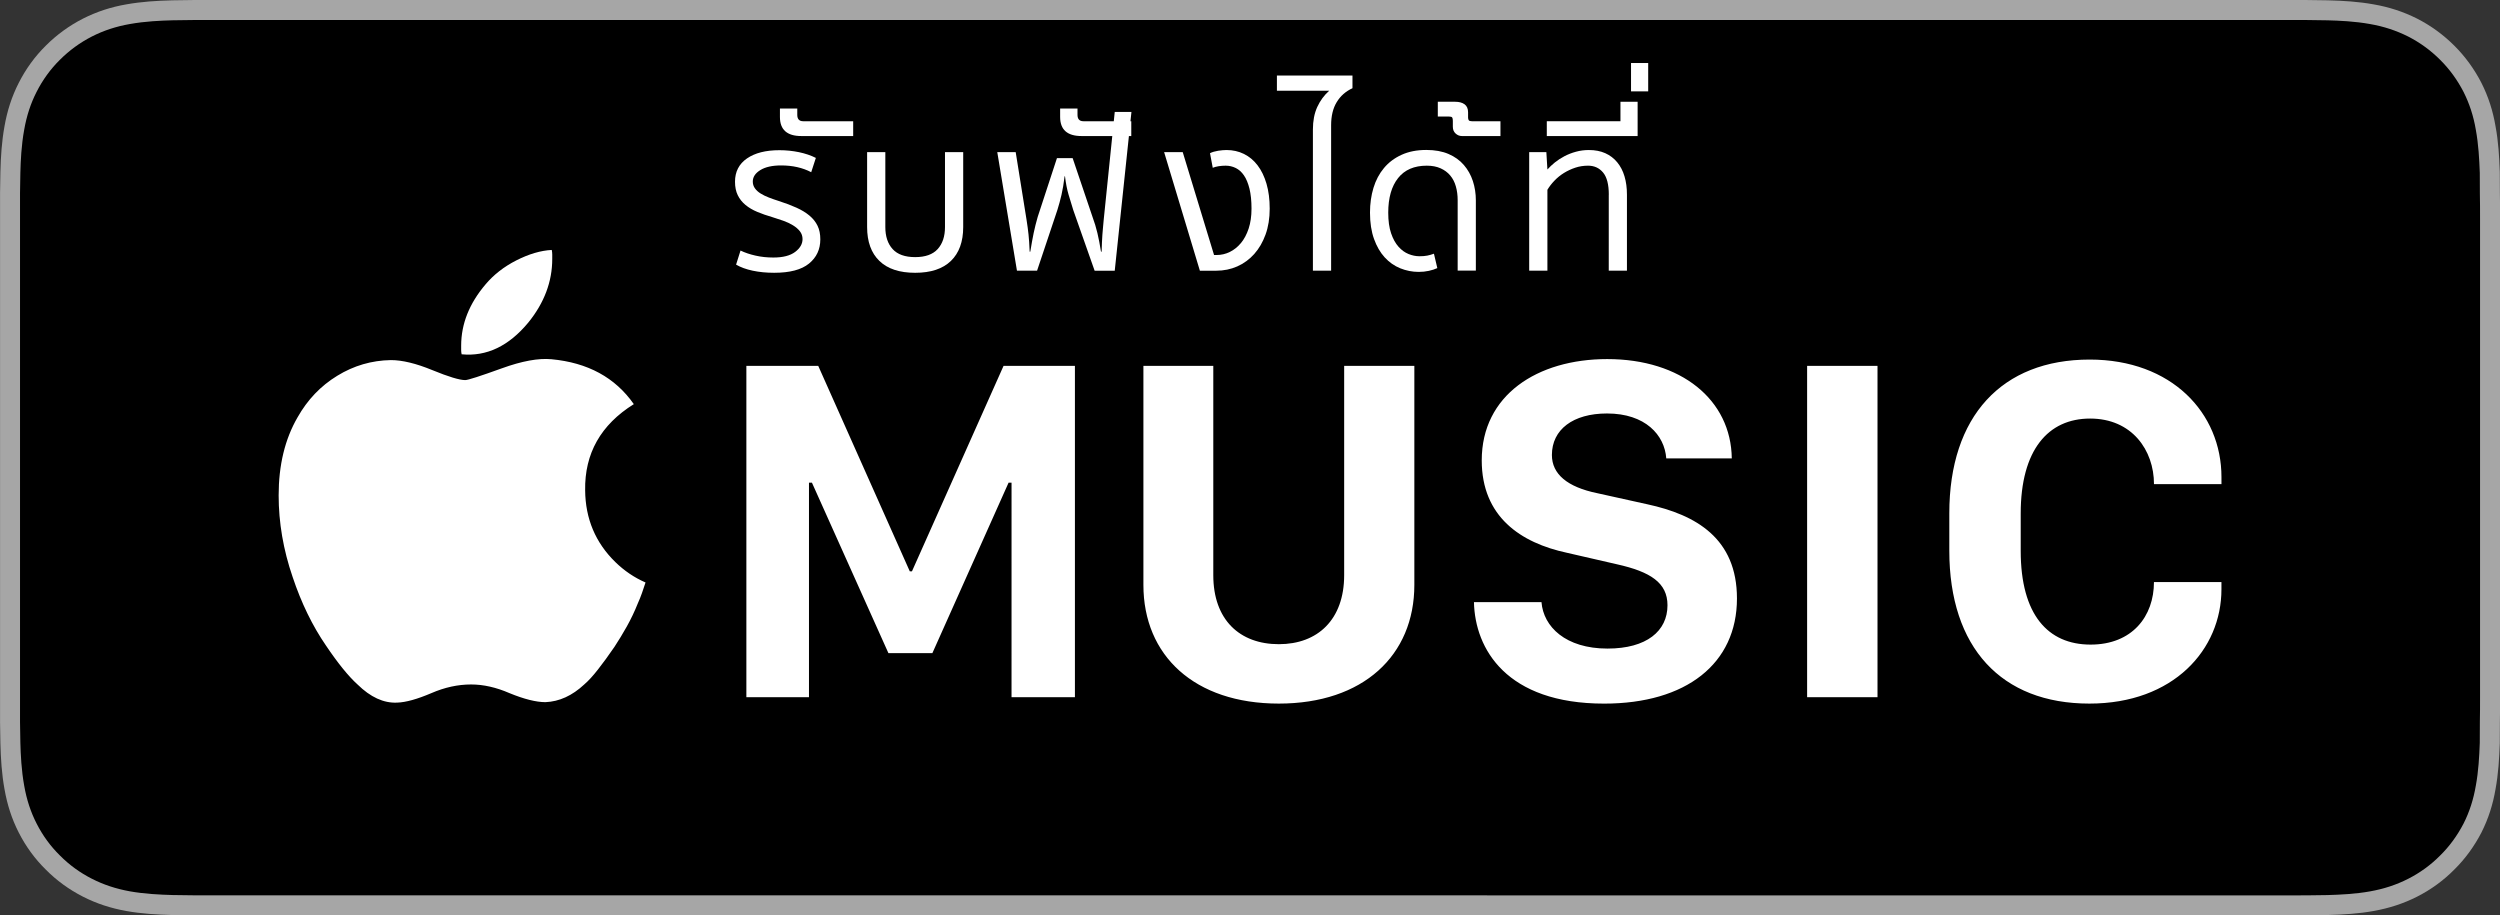 <?xml version="1.0" encoding="utf-8"?>
<!-- Generator: Adobe Illustrator 16.2.1, SVG Export Plug-In . SVG Version: 6.00 Build 0)  -->
<!DOCTYPE svg PUBLIC "-//W3C//DTD SVG 1.1//EN" "http://www.w3.org/Graphics/SVG/1.1/DTD/svg11.dtd">
<svg version="1.1" id="TH" xmlns="http://www.w3.org/2000/svg" xmlns:xlink="http://www.w3.org/1999/xlink" x="0px" y="0px"
	 width="109.25px" height="40px" viewBox="0 0 109.25 40" enable-background="new 0 0 109.25 40" xml:space="preserve">
<rect x="0" y="0" width="109.25" height="40" fill="#333333" stroke="none"/>
<g>
	<g>
		<g>
			<path fill="#A6A6A6" d="M99.723,0H9.537C9.17,0,8.808,0,8.441,0.001C8.136,0.003,7.832,0.009,7.523,0.014
				C6.857,0.031,6.184,0.072,5.52,0.191C4.85,0.308,4.228,0.508,3.618,0.818C3.02,1.125,2.473,1.523,2,1.997
				C1.521,2.47,1.125,3.019,0.821,3.618C0.51,4.226,0.313,4.851,0.196,5.521C0.076,6.183,0.034,6.853,0.017,7.523
				C0.008,7.83,0.007,8.137,0.002,8.444c0,0.362,0,0.726,0,1.092v20.929c0,0.369,0,0.73,0,1.094
				c0.005,0.311,0.006,0.611,0.015,0.922c0.017,0.67,0.059,1.34,0.179,2.002c0.117,0.67,0.314,1.297,0.625,1.904
				C1.125,36.982,1.521,37.531,2,38c0.473,0.479,1.02,0.875,1.618,1.18c0.609,0.312,1.231,0.51,1.901,0.631
				c0.664,0.119,1.338,0.158,2.004,0.176c0.309,0.008,0.612,0.012,0.918,0.012C8.808,40,9.17,40,9.537,40h90.186
				c0.359,0,0.725,0,1.084-0.002c0.305,0,0.617-0.004,0.922-0.012c0.67-0.018,1.342-0.057,2-0.176
				c0.67-0.121,1.293-0.318,1.908-0.631c0.598-0.305,1.145-0.701,1.617-1.18c0.477-0.469,0.873-1.018,1.182-1.613
				c0.307-0.607,0.506-1.234,0.619-1.904c0.123-0.662,0.162-1.332,0.186-2.002c0.004-0.311,0.004-0.611,0.004-0.922
				c0.008-0.363,0.008-0.725,0.008-1.094V9.536c0-0.366,0-0.729-0.008-1.092c0-0.307,0-0.614-0.004-0.921
				c-0.023-0.67-0.062-1.34-0.186-2.002c-0.113-0.67-0.312-1.295-0.619-1.903c-0.309-0.599-0.705-1.147-1.182-1.621
				c-0.473-0.474-1.02-0.872-1.617-1.179c-0.615-0.31-1.238-0.51-1.908-0.627c-0.658-0.119-1.33-0.16-2-0.177
				c-0.305-0.005-0.617-0.011-0.922-0.013C100.447,0,100.082,0,99.723,0L99.723,0z"/>
			<path d="M8.447,39.125c-0.305,0-0.603-0.004-0.904-0.012c-0.56-0.016-1.223-0.047-1.869-0.162
				c-0.611-0.111-1.153-0.291-1.657-0.549c-0.521-0.264-0.99-0.605-1.397-1.016c-0.414-0.406-0.754-0.873-1.02-1.396
				c-0.259-0.506-0.437-1.047-0.543-1.658c-0.122-0.672-0.153-1.355-0.167-1.875c-0.006-0.211-0.015-0.912-0.015-0.912V8.444
				c0,0,0.009-0.691,0.015-0.895c0.013-0.524,0.044-1.206,0.166-1.872c0.107-0.614,0.284-1.155,0.543-1.662
				c0.266-0.524,0.606-0.994,1.015-1.398C3.027,2.203,3.498,1.86,4.016,1.595C4.529,1.334,5.071,1.156,5.67,1.051
				C6.343,0.93,7.025,0.9,7.545,0.887l0.902-0.012h92.354l0.913,0.013c0.513,0.013,1.195,0.043,1.858,0.163
				c0.603,0.105,1.147,0.285,1.671,0.548c0.513,0.263,0.982,0.605,1.392,1.016c0.409,0.406,0.752,0.878,1.023,1.404
				c0.258,0.511,0.434,1.053,0.535,1.649c0.116,0.631,0.152,1.279,0.174,1.887c0.003,0.283,0.003,0.587,0.003,0.89
				c0.008,0.375,0.008,0.732,0.008,1.092v20.929c0,0.363,0,0.717-0.008,1.074c0,0.326,0,0.623-0.004,0.93
				c-0.021,0.59-0.057,1.236-0.171,1.854c-0.104,0.613-0.279,1.156-0.54,1.67c-0.27,0.52-0.612,0.99-1.016,1.387
				c-0.413,0.418-0.882,0.758-1.399,1.021c-0.519,0.264-1.048,0.439-1.668,0.551c-0.641,0.115-1.304,0.146-1.869,0.162
				c-0.293,0.008-0.6,0.012-0.897,0.012l-1.084,0.002L8.447,39.125z"/>
		</g>
	</g>
	<g>
		<path fill="#FFFFFF" d="M33.795,11.254c0.42,0,0.737-0.082,0.953-0.245c0.216-0.163,0.323-0.35,0.323-0.56
			c0-0.129-0.038-0.243-0.115-0.342c-0.077-0.098-0.179-0.186-0.306-0.263c-0.126-0.077-0.268-0.144-0.425-0.199
			c-0.157-0.055-0.316-0.108-0.477-0.157c-0.234-0.068-0.452-0.143-0.652-0.227c-0.2-0.083-0.373-0.185-0.518-0.305
			c-0.146-0.12-0.258-0.262-0.338-0.426c-0.08-0.163-0.12-0.359-0.12-0.587c0-0.438,0.174-0.777,0.522-1.018
			c0.349-0.241,0.821-0.361,1.42-0.361c0.29,0,0.573,0.029,0.851,0.086c0.277,0.058,0.524,0.142,0.74,0.251l-0.203,0.625
			c-0.377-0.197-0.814-0.296-1.313-0.296c-0.389,0-0.692,0.068-0.911,0.204c-0.22,0.136-0.329,0.302-0.329,0.5
			c0,0.111,0.031,0.209,0.093,0.296s0.145,0.162,0.25,0.227c0.104,0.065,0.225,0.124,0.36,0.176s0.281,0.103,0.435,0.152
			c0.29,0.093,0.548,0.19,0.772,0.292c0.226,0.102,0.415,0.217,0.569,0.347c0.154,0.129,0.271,0.277,0.352,0.444
			s0.12,0.364,0.12,0.592c0,0.438-0.165,0.791-0.495,1.059c-0.33,0.269-0.837,0.402-1.521,0.402c-0.339,0-0.652-0.03-0.938-0.091
			c-0.287-0.061-0.529-0.149-0.727-0.265l0.194-0.616c0.191,0.093,0.41,0.167,0.657,0.222
			C33.265,11.227,33.523,11.254,33.795,11.254z"/>
		<path fill="#FFFFFF" d="M35.017,5.945c-0.623,0-0.934-0.278-0.934-0.833v-0.37h0.758V5.02c0,0.185,0.087,0.278,0.259,0.278h2.184
			v0.647H35.017z"/>
		<path fill="#FFFFFF" d="M39.993,11.236c0.443,0,0.771-0.117,0.984-0.352s0.319-0.555,0.319-0.962V6.648h0.796v3.275
			c0,0.641-0.18,1.134-0.537,1.48c-0.357,0.345-0.879,0.518-1.562,0.518c-0.685,0-1.206-0.172-1.563-0.518
			c-0.358-0.346-0.537-0.839-0.537-1.48V6.648h0.796v3.275c0,0.407,0.106,0.728,0.319,0.962S39.549,11.236,39.993,11.236z"/>
		<path fill="#FFFFFF" d="M46.523,7.703c-0.037,0.309-0.082,0.577-0.134,0.805c-0.053,0.228-0.113,0.45-0.181,0.666l-0.888,2.655
			h-0.879l-0.86-5.18h0.805l0.472,2.942c0.019,0.129,0.035,0.245,0.051,0.347s0.028,0.204,0.037,0.305
			c0.01,0.102,0.019,0.211,0.028,0.329c0.009,0.117,0.017,0.259,0.022,0.425h0.028c0.049-0.308,0.099-0.58,0.147-0.814
			c0.05-0.234,0.108-0.469,0.176-0.703l0.842-2.571h0.685l0.869,2.571c0.087,0.234,0.157,0.469,0.213,0.703s0.108,0.506,0.157,0.814
			h0.028c0.006-0.154,0.011-0.29,0.014-0.407s0.009-0.229,0.019-0.333c0.009-0.105,0.019-0.21,0.027-0.315
			c0.01-0.104,0.021-0.222,0.032-0.351l0.481-4.699h0.73l-0.73,6.938h-0.879l-0.935-2.655c-0.067-0.216-0.136-0.438-0.203-0.666
			c-0.068-0.228-0.12-0.496-0.157-0.805H46.523z"/>
		<path fill="#FFFFFF" d="M47.263,5.945c-0.623,0-0.935-0.278-0.935-0.833v-0.37h0.759V5.02c0,0.185,0.087,0.278,0.259,0.278h2.091
			v0.647H47.263z"/>
		<path fill="#FFFFFF" d="M52.434,11.828l-1.562-5.18h0.813l1.369,4.496h0.111c0.203,0,0.396-0.044,0.578-0.134
			c0.182-0.089,0.344-0.219,0.485-0.388s0.254-0.381,0.338-0.634c0.083-0.253,0.125-0.542,0.125-0.87
			c0-0.339-0.03-0.629-0.088-0.869c-0.06-0.241-0.14-0.435-0.241-0.583s-0.222-0.256-0.36-0.324S53.717,7.24,53.562,7.24
			c-0.104,0-0.207,0.008-0.306,0.023c-0.099,0.016-0.185,0.039-0.259,0.069l-0.12-0.638c0.099-0.049,0.218-0.084,0.356-0.106
			c0.139-0.021,0.26-0.032,0.365-0.032c0.277,0,0.531,0.057,0.763,0.171c0.231,0.114,0.431,0.281,0.597,0.5
			c0.167,0.219,0.296,0.487,0.389,0.805c0.093,0.318,0.139,0.68,0.139,1.087c0,0.419-0.06,0.796-0.181,1.129
			c-0.12,0.333-0.285,0.617-0.494,0.851c-0.21,0.235-0.457,0.415-0.74,0.542c-0.284,0.126-0.592,0.189-0.925,0.189H52.434z"/>
		<path fill="#FFFFFF" d="M57.374,11.828v-6.17c0-0.376,0.063-0.703,0.189-0.98c0.127-0.277,0.301-0.515,0.522-0.712h-2.284V3.3
			h3.302v0.555c-0.296,0.136-0.525,0.338-0.688,0.607C58.251,4.73,58.17,5.068,58.17,5.476v6.353H57.374z"/>
		<path fill="#FFFFFF" d="M63.7,11.828v-3.08c0-0.216-0.026-0.417-0.079-0.602c-0.052-0.185-0.134-0.344-0.245-0.476
			c-0.11-0.133-0.251-0.237-0.42-0.314c-0.17-0.077-0.372-0.116-0.606-0.116c-0.549,0-0.967,0.18-1.253,0.541
			c-0.287,0.361-0.431,0.865-0.431,1.512c0,0.358,0.042,0.659,0.125,0.902c0.083,0.244,0.191,0.439,0.324,0.587
			c0.132,0.148,0.278,0.254,0.439,0.319c0.16,0.065,0.32,0.097,0.48,0.097c0.13,0,0.242-0.009,0.338-0.028s0.192-0.046,0.291-0.083
			l0.148,0.629c-0.105,0.049-0.229,0.089-0.37,0.12c-0.143,0.031-0.29,0.046-0.444,0.046c-0.277,0-0.546-0.053-0.805-0.157
			c-0.259-0.105-0.485-0.264-0.68-0.477s-0.351-0.481-0.467-0.805c-0.117-0.324-0.176-0.708-0.176-1.152
			c0-0.388,0.051-0.749,0.152-1.082s0.254-0.621,0.458-0.865c0.203-0.244,0.459-0.437,0.768-0.578
			c0.309-0.142,0.669-0.213,1.082-0.213c0.376,0,0.7,0.059,0.972,0.176s0.494,0.277,0.67,0.481s0.307,0.438,0.394,0.703
			c0.086,0.265,0.13,0.545,0.13,0.842v3.071H63.7z"/>
		<path fill="#FFFFFF" d="M63.886,5.945c-0.104,0-0.197-0.037-0.277-0.111c-0.08-0.074-0.12-0.172-0.12-0.296V5.279
			c0-0.068-0.01-0.116-0.028-0.144s-0.064-0.042-0.139-0.042h-0.49V4.447h0.759c0.173,0,0.31,0.037,0.411,0.111
			s0.153,0.191,0.153,0.352V5.14c0,0.05,0.011,0.088,0.032,0.116s0.066,0.042,0.134,0.042h1.249v0.647H63.886z"/>
		<path fill="#FFFFFF" d="M70.305,8.507c0-0.444-0.083-0.766-0.25-0.967c-0.166-0.2-0.386-0.3-0.656-0.3
			c-0.198,0-0.385,0.029-0.56,0.088c-0.176,0.059-0.341,0.136-0.495,0.231c-0.154,0.096-0.293,0.208-0.416,0.338
			c-0.124,0.129-0.226,0.262-0.306,0.397v3.534h-0.796v-5.18h0.75l0.046,0.759c0.093-0.105,0.202-0.208,0.328-0.31
			c0.127-0.102,0.267-0.192,0.421-0.273c0.154-0.08,0.32-0.145,0.5-0.194c0.179-0.049,0.366-0.074,0.563-0.074
			c0.271,0,0.511,0.046,0.718,0.139c0.206,0.093,0.38,0.225,0.522,0.398c0.142,0.172,0.248,0.377,0.318,0.615
			c0.071,0.238,0.106,0.504,0.106,0.8v3.321h-0.795V8.507z"/>
		<path fill="#FFFFFF" d="M67.595,5.945V5.298h3.219V4.447h0.75v1.499H67.595z"/>
		<path fill="#FFFFFF" d="M71.276,3.993V2.754h0.75v1.239H71.276z"/>
	</g>
	<g>
		<path fill="#FFFFFF" d="M88.305,24.074v-1.635c0-2.779,1.199-4.148,3.033-4.148c1.826,0,2.791,1.379,2.791,2.865h2.949V20.85
			c0-2.803-2.174-5.137-5.758-5.137c-3.844,0-6.135,2.482-6.135,6.717v1.635c0,4.232,2.27,6.682,6.121,6.682
			c3.682,0,5.771-2.365,5.771-4.996v-0.316h-2.949c0,1.494-0.945,2.734-2.77,2.734C89.494,28.168,88.305,26.863,88.305,24.074
			L88.305,24.074z M78.971,30.469h3.076v-14.48h-3.076V30.469L78.971,30.469z M67.818,19.883c0-1.113,0.924-1.814,2.408-1.814
			c1.678,0,2.516,0.943,2.59,1.963h2.863c-0.031-2.557-2.205-4.34-5.443-4.34c-3.064,0-5.484,1.58-5.484,4.426
			c0,2.461,1.697,3.605,3.734,4.041l2.174,0.5c1.467,0.328,2.209,0.807,2.209,1.791c0,1.127-0.912,1.893-2.621,1.893
			c-1.834,0-2.801-0.957-2.885-2.029h-2.951c0.043,2.047,1.422,4.434,5.688,4.434c3.588,0,5.805-1.748,5.805-4.594
			c0-2.631-1.795-3.658-3.916-4.117l-2.195-0.486C68.496,21.283,67.818,20.721,67.818,19.883L67.818,19.883z M61.807,25.561v-9.572
			H58.74v9.146c0,1.941-1.156,3.016-2.854,3.016c-1.708,0-2.865-1.062-2.865-3.016v-9.146h-3.054v9.572
			c0,3.086,2.227,5.186,5.919,5.186C59.568,30.746,61.807,28.646,61.807,25.561L61.807,25.561z M44.204,30.469h2.77v-14.48h-3.119
			l-4.002,8.977h-0.096l-4-8.977h-3.141v14.48h2.736v-9.377h0.129l3.342,7.449h1.922l3.33-7.449h0.129V30.469L44.204,30.469z
			 M26.89,24.562c-0.866-0.846-1.307-1.889-1.319-3.133c-0.027-1.611,0.683-2.867,2.127-3.768c-0.814-1.164-2.017-1.816-3.604-1.963
			c-0.565-0.053-1.287,0.08-2.165,0.398c-0.946,0.342-1.479,0.514-1.598,0.514c-0.249,0-0.729-0.145-1.438-0.436
			c-0.708-0.291-1.312-0.438-1.811-0.438c-0.841,0.014-1.623,0.242-2.345,0.686c-0.723,0.441-1.3,1.047-1.733,1.814
			c-0.552,0.951-0.827,2.088-0.827,3.412c0,1.188,0.203,2.377,0.611,3.566c0.38,1.137,0.867,2.137,1.457,2.996
			c0.524,0.779,0.986,1.346,1.379,1.701c0.565,0.555,1.143,0.822,1.733,0.793c0.381-0.012,0.879-0.152,1.498-0.416
			c0.577-0.25,1.155-0.377,1.732-0.377c0.539,0,1.098,0.127,1.674,0.377c0.643,0.264,1.169,0.396,1.575,0.396
			c0.604-0.025,1.17-0.283,1.695-0.773c0.184-0.158,0.384-0.377,0.6-0.654c0.217-0.275,0.457-0.605,0.72-0.988
			c0.184-0.279,0.363-0.576,0.542-0.893c0.177-0.318,0.339-0.654,0.482-1.014c0.065-0.143,0.125-0.293,0.178-0.443
			c0.052-0.152,0.104-0.307,0.157-0.465C27.724,25.244,27.283,24.945,26.89,24.562L26.89,24.562z M23.088,14.094
			c0.696-0.859,1.045-1.785,1.045-2.777c0-0.064,0-0.131,0-0.195c0-0.068-0.008-0.135-0.021-0.199
			c-0.485,0.025-1.001,0.178-1.546,0.455s-0.994,0.629-1.349,1.051c-0.708,0.834-1.064,1.725-1.064,2.676c0,0.068,0,0.131,0,0.189
			c0,0.061,0.006,0.123,0.021,0.189C21.263,15.588,22.235,15.125,23.088,14.094L23.088,14.094z"/>
	</g>
</g>
<g>
</g>
<g>
</g>
<g>
</g>
<g>
</g>
<g>
</g>
<g>
</g>
</svg>
